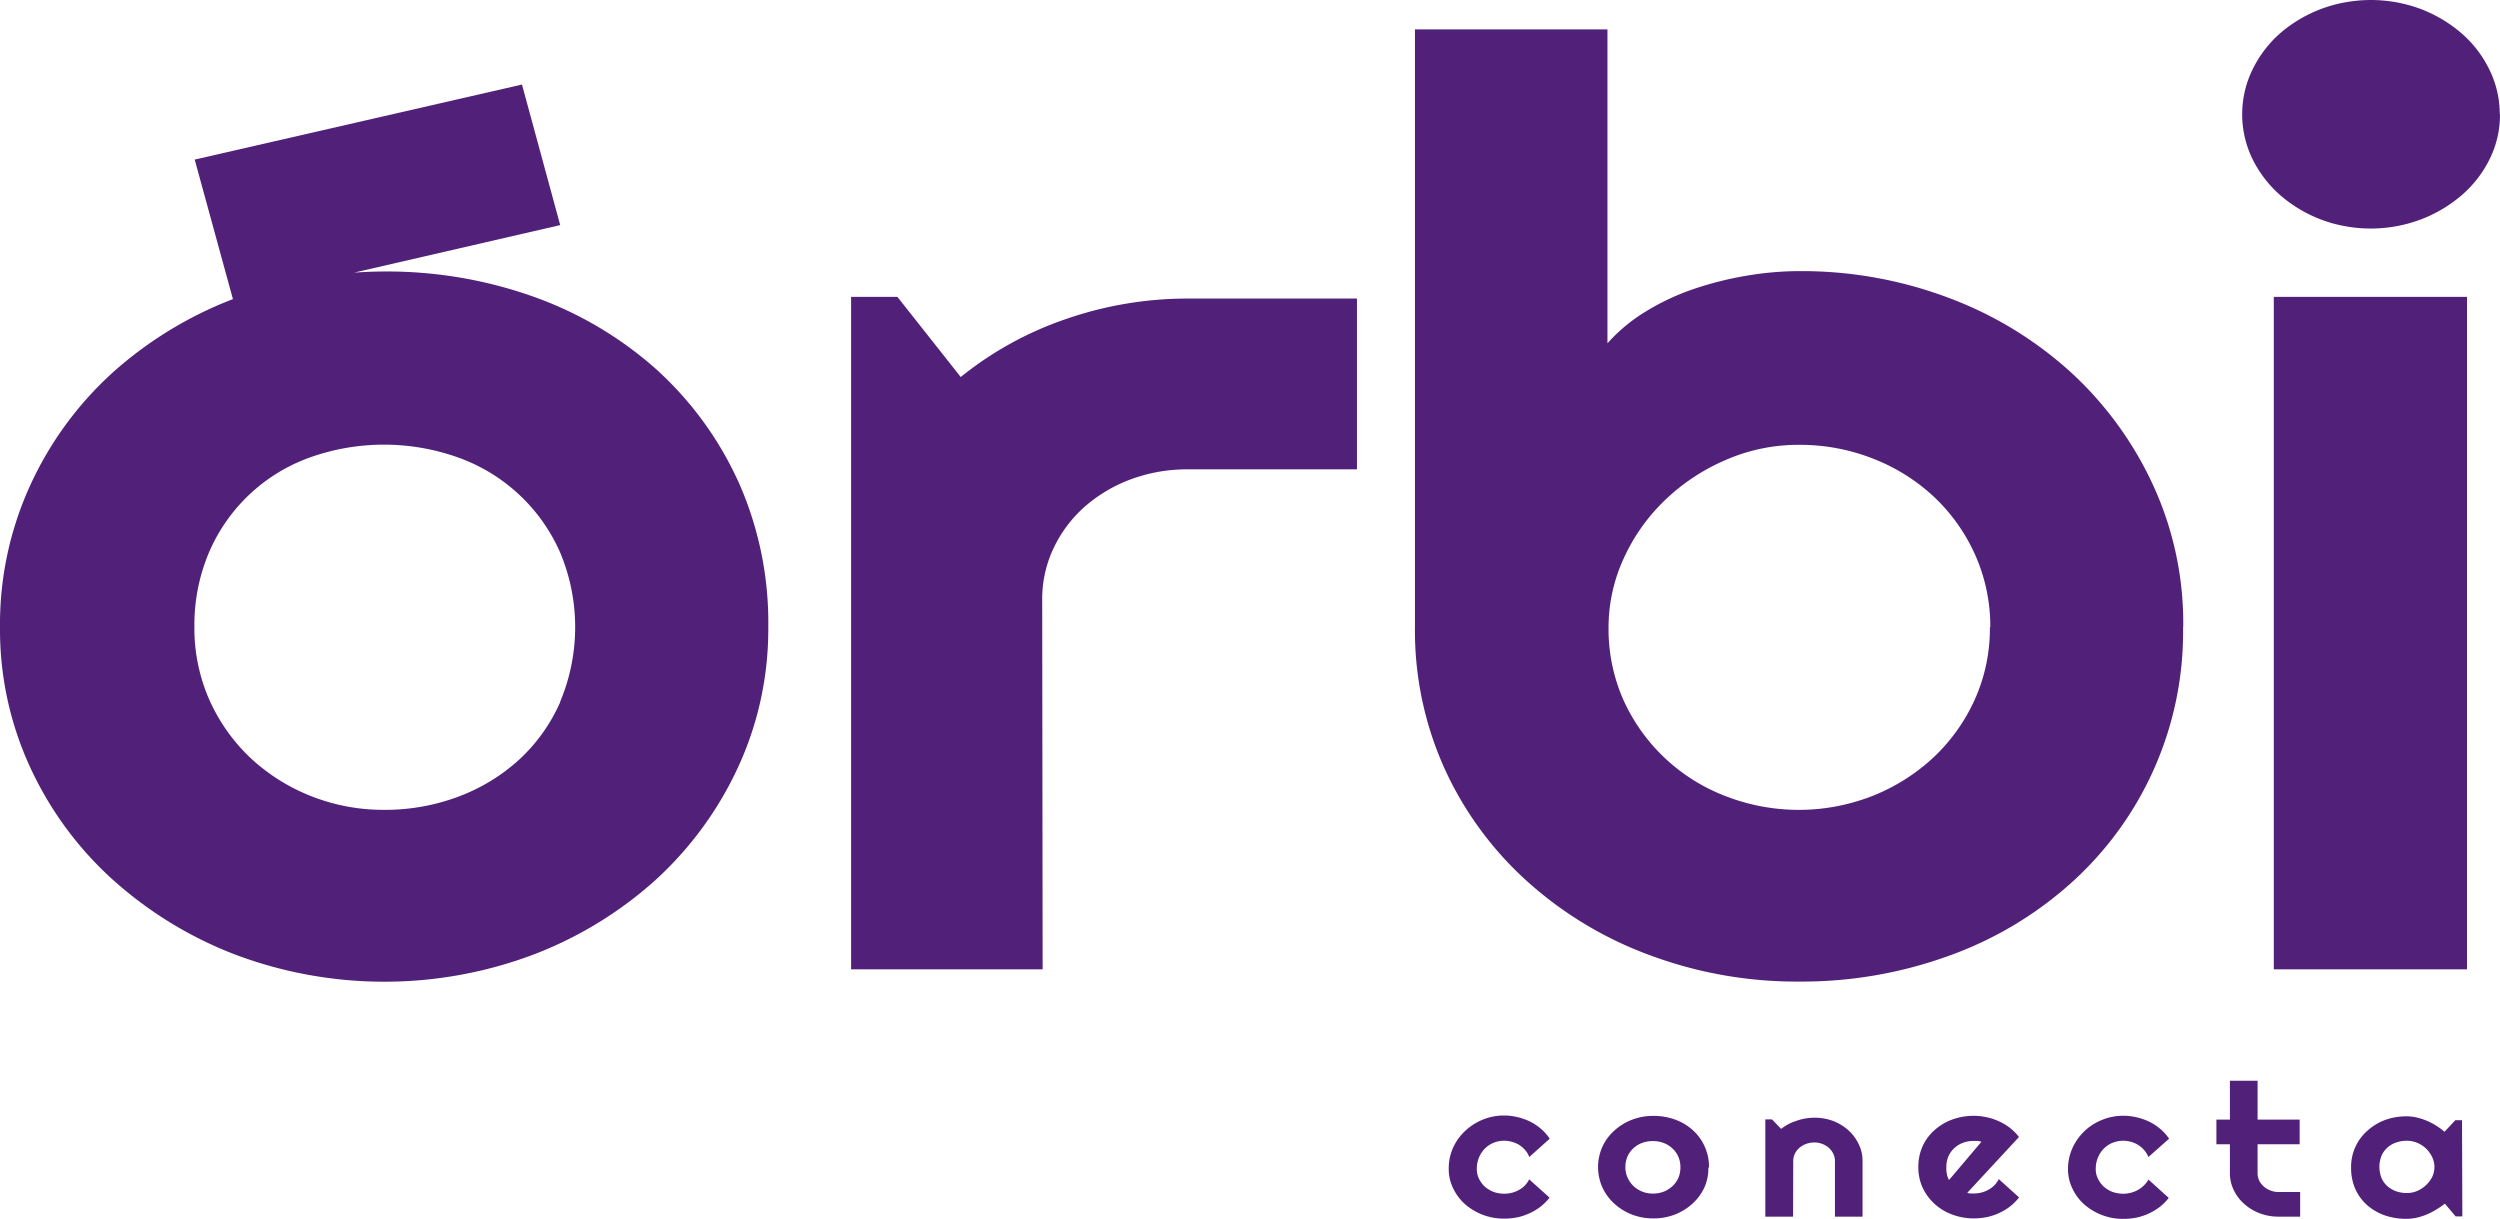 <svg id="orbi" xmlns="http://www.w3.org/2000/svg" width="247.237" height="120.541" viewBox="0 0 247.237 120.541">
  <path id="Caminho_57" data-name="Caminho 57" d="M50.4,77.476H31.457v-66.5h4.581L42.3,18.9a34.049,34.049,0,0,1,10.419-5.738,36.7,36.7,0,0,1,12.055-2.021H81.485v16.89H64.737a15.993,15.993,0,0,0-5.631.991,14.578,14.578,0,0,0-4.581,2.734,12.741,12.741,0,0,0-3.057,4.1,11.681,11.681,0,0,0-1.111,5.033Z" transform="translate(52.712 18.385)" fill="#512179"/>
  <path id="Caminho_58" data-name="Caminho 58" d="M109.2,60.2a17.411,17.411,0,0,0-1.49-7.133,17.953,17.953,0,0,0-4.064-5.738,18.775,18.775,0,0,0-6.027-3.788,19.694,19.694,0,0,0-7.336-1.371,17.9,17.9,0,0,0-7.328,1.53,19.992,19.992,0,0,0-6.027,4.034A18.65,18.65,0,0,0,72.9,53.5a16.348,16.348,0,0,0-1.455,6.737A17.38,17.38,0,0,0,72.9,67.369a18.2,18.2,0,0,0,10.04,9.511,19.97,19.97,0,0,0,14.638,0,19.276,19.276,0,0,0,6.027-3.82,18.018,18.018,0,0,0,4.064-5.714,17.126,17.126,0,0,0,1.49-7.133Zm19.064.016A33.389,33.389,0,0,1,117.2,85.49a36.52,36.52,0,0,1-12.114,7.217,42.649,42.649,0,0,1-14.836,2.544,41.505,41.505,0,0,1-14.716-2.608,37.288,37.288,0,0,1-12.129-7.3A33.929,33.929,0,0,1,55.279,74.3,33.157,33.157,0,0,1,52.3,60.165V1.087H71.337V32.132a16.442,16.442,0,0,1,3.711-3.1,23.5,23.5,0,0,1,4.727-2.243,33.613,33.613,0,0,1,5.244-1.332,31.289,31.289,0,0,1,5.278-.467,41.212,41.212,0,0,1,14.836,2.663,37.312,37.312,0,0,1,12.055,7.363,35,35,0,0,1,8.3,11.562A32.642,32.642,0,0,1,128.279,60.2" transform="translate(87.632 1.822)" fill="#512179"/>
  <path id="Caminho_59" data-name="Caminho 59" d="M105.106,95.861H86v-66.5h19.107Zm3.264-84.567a9.857,9.857,0,0,1-1.007,4.407,11.352,11.352,0,0,1-2.738,3.567,13.616,13.616,0,0,1-4.064,2.425,14.029,14.029,0,0,1-7.376.7,13.407,13.407,0,0,1-6.591-3.128A11.532,11.532,0,0,1,83.881,15.7a10.085,10.085,0,0,1,0-8.79,11.475,11.475,0,0,1,2.712-3.59A13.5,13.5,0,0,1,93.187.209,14.124,14.124,0,0,1,100.56.9,13.611,13.611,0,0,1,104.6,3.321a11.3,11.3,0,0,1,2.738,3.6,9.918,9.918,0,0,1,1.007,4.383" transform="translate(138.867 0)" fill="#512179"/>
  <path id="Caminho_60" data-name="Caminho 60" d="M55.411,64.176a17.068,17.068,0,0,1-4.064,5.706,18.491,18.491,0,0,1-6.027,3.67,20.612,20.612,0,0,1-7.328,1.3,19.426,19.426,0,0,1-7.336-1.4,18.909,18.909,0,0,1-5.976-3.82,17.967,17.967,0,0,1-4-5.714,17.549,17.549,0,0,1-1.455-7.133,18.421,18.421,0,0,1,1.455-7.418A17.133,17.133,0,0,1,30.655,40a21.83,21.83,0,0,1,14.638,0,17.412,17.412,0,0,1,10.092,9.376,19.08,19.08,0,0,1,0,14.813ZM73,42.357a33.925,33.925,0,0,0-8.128-11.1,36.754,36.754,0,0,0-12.055-7.133,43.211,43.211,0,0,0-14.836-2.512c-1,0-1.981.048-2.962.111l20.381-4.7-3.78-13.9L19.255,10.544l3.78,13.8A38.525,38.525,0,0,0,11.152,31.6,34.317,34.317,0,0,0,2.99,42.753,33.028,33.028,0,0,0,0,56.782,32.527,32.527,0,0,0,2.99,70.659a34.369,34.369,0,0,0,8.163,11.1,38.962,38.962,0,0,0,12.055,7.387,41.853,41.853,0,0,0,29.6,0,38.6,38.6,0,0,0,12.055-7.387,34.9,34.9,0,0,0,8.287-11.471,32.543,32.543,0,0,0,2.829-13.527,34.145,34.145,0,0,0-2.988-14.433" transform="translate(0 5.237)" fill="#512179"/>
  <path id="Caminho_61" data-name="Caminho 61" d="M63.527,43.528l-2.015,1.807a2.179,2.179,0,0,0-.4-.674,2.9,2.9,0,0,0-.586-.515,2.821,2.821,0,0,0-.715-.309,2.865,2.865,0,0,0-.783-.111,2.772,2.772,0,0,0-1.059.206,2.714,2.714,0,0,0-.861.578,2.872,2.872,0,0,0-.577.888,2.947,2.947,0,0,0-.207,1.133,2.143,2.143,0,0,0,.207.935,2.646,2.646,0,0,0,.577.793,2.842,2.842,0,0,0,.861.523,3.075,3.075,0,0,0,1.059.182,3.13,3.13,0,0,0,.775-.095,2.778,2.778,0,0,0,.7-.285,2.554,2.554,0,0,0,.585-.444,2.525,2.525,0,0,0,.413-.595l2.015,1.807a5.161,5.161,0,0,1-.861.872,5.7,5.7,0,0,1-1.085.658,5.624,5.624,0,0,1-1.205.412,6.634,6.634,0,0,1-1.317.135A5.829,5.829,0,0,1,55.158,50a4.863,4.863,0,0,1-1.18-1.585,4.245,4.245,0,0,1-.431-1.9,4.926,4.926,0,0,1,.882-2.9,5.573,5.573,0,0,1,2.476-1.972,5.484,5.484,0,0,1,2.118-.412,5.782,5.782,0,0,1,1.326.159,6.087,6.087,0,0,1,1.231.436,5.187,5.187,0,0,1,1.085.721,4.587,4.587,0,0,1,.861.967" transform="translate(89.726 69.087)" fill="#512179"/>
  <path id="Caminho_62" data-name="Caminho 62" d="M67.211,46.317a2.591,2.591,0,0,0-.224-1.078,2.445,2.445,0,0,0-.586-.793,2.6,2.6,0,0,0-.861-.531,3.076,3.076,0,0,0-1.059-.182,3.11,3.11,0,0,0-1.059.182,2.6,2.6,0,0,0-.861.531,2.412,2.412,0,0,0-.577.793,2.586,2.586,0,0,0-.215,1.078,2.412,2.412,0,0,0,.215,1.03,2.635,2.635,0,0,0,1.438,1.379,2.776,2.776,0,0,0,1.059.2,2.9,2.9,0,0,0,1.059-.182,2.764,2.764,0,0,0,.861-.531,2.442,2.442,0,0,0,.586-.793,2.575,2.575,0,0,0,.224-1.07Zm2.764.032a4.632,4.632,0,0,1-.4,1.989,5.04,5.04,0,0,1-1.171,1.585,5.655,5.655,0,0,1-1.722,1.07,5.86,5.86,0,0,1-2.153.388,5.781,5.781,0,0,1-2.135-.388,5.688,5.688,0,0,1-1.722-1.07,5.031,5.031,0,0,1-1.2-1.658A4.943,4.943,0,0,1,59.5,44.28a4.891,4.891,0,0,1,1.18-1.585A5.52,5.52,0,0,1,62.4,41.633a5.781,5.781,0,0,1,2.135-.389,6.2,6.2,0,0,1,2.153.365,5.27,5.27,0,0,1,1.748,1.046A4.793,4.793,0,0,1,69.6,44.249a4.877,4.877,0,0,1,.439,2.092" transform="translate(98.974 69.112)" fill="#512179"/>
  <path id="Caminho_63" data-name="Caminho 63" d="M67.994,51.1H65.248V41.481h.663l.9.935a4.83,4.83,0,0,1,1.507-.793,5.357,5.357,0,0,1,3.608,0,4.946,4.946,0,0,1,1.533.927,4.4,4.4,0,0,1,1.025,1.379,3.7,3.7,0,0,1,.379,1.672V51.1h-2.73V45.6a1.67,1.67,0,0,0-.155-.713,1.955,1.955,0,0,0-.448-.594,2.157,2.157,0,0,0-1.447-.531,2.284,2.284,0,0,0-.809.143,2.12,2.12,0,0,0-.663.389,1.955,1.955,0,0,0-.448.594,1.67,1.67,0,0,0-.155.713Z" transform="translate(109.333 69.224)" fill="#512179"/>
  <path id="Caminho_64" data-name="Caminho 64" d="M77.145,43.81a1.631,1.631,0,0,0-.379-.087h-.379a3.076,3.076,0,0,0-1.059.182,2.548,2.548,0,0,0-.861.531,2.419,2.419,0,0,0-.577.793,2.737,2.737,0,0,0-.215,1.086v.3a2.611,2.611,0,0,0,.052.349,1.172,1.172,0,0,0,.086.341,1.475,1.475,0,0,0,.129.285Zm-1.4,5.048a1.492,1.492,0,0,0,.318.063h.327a3.062,3.062,0,0,0,.766-.095,2.838,2.838,0,0,0,.706-.285,2.548,2.548,0,0,0,.577-.444,2.464,2.464,0,0,0,.422-.595l2.006,1.807a4.852,4.852,0,0,1-.861.872,5.237,5.237,0,0,1-1.076.658,5.877,5.877,0,0,1-1.214.412,6.527,6.527,0,0,1-1.309.135,6.026,6.026,0,0,1-2.144-.38,5.181,5.181,0,0,1-2.927-2.647,4.862,4.862,0,0,1-.431-2.045,5,5,0,0,1,.431-2.084,4.718,4.718,0,0,1,1.188-1.585,5.315,5.315,0,0,1,1.722-1.03,6.193,6.193,0,0,1,2.144-.373,5.7,5.7,0,0,1,1.318.151,5.458,5.458,0,0,1,1.214.412A5.3,5.3,0,0,1,80,42.462a5.445,5.445,0,0,1,.861.872Z" transform="translate(118.807 69.107)" fill="#512179"/>
  <path id="Caminho_65" data-name="Caminho 65" d="M86.431,43.514,84.39,45.32a2.4,2.4,0,0,0-.413-.673,2.681,2.681,0,0,0-.585-.515,2.828,2.828,0,0,0-.715-.309,2.793,2.793,0,0,0-.775-.111,2.832,2.832,0,0,0-1.068.206,2.58,2.58,0,0,0-.861.579,2.722,2.722,0,0,0-.577.888,2.82,2.82,0,0,0-.215,1.133,2.033,2.033,0,0,0,.215.935,2.5,2.5,0,0,0,.577.793,2.713,2.713,0,0,0,.861.523,3.166,3.166,0,0,0,1.068.182,3.014,3.014,0,0,0,.766-.1,2.7,2.7,0,0,0,.7-.285,2.4,2.4,0,0,0,.585-.444,2.348,2.348,0,0,0,.439-.57L86.4,49.363a4.871,4.871,0,0,1-.861.872,5.756,5.756,0,0,1-2.29,1.07,6.527,6.527,0,0,1-1.309.135,5.83,5.83,0,0,1-3.892-1.427,4.87,4.87,0,0,1-1.18-1.585,4.363,4.363,0,0,1-.431-1.9,5.055,5.055,0,0,1,.431-2.069,5.377,5.377,0,0,1,2.928-2.806,5.551,5.551,0,0,1,2.144-.412,5.646,5.646,0,0,1,1.317.159,5.9,5.9,0,0,1,1.231.436,5.413,5.413,0,0,1,1.094.721,4.565,4.565,0,0,1,.861.967" transform="translate(128.077 69.102)" fill="#512179"/>
  <path id="Caminho_66" data-name="Caminho 66" d="M88.111,53.386a5.183,5.183,0,0,1-1.859-.313,4.883,4.883,0,0,1-1.585-.947,4.269,4.269,0,0,1-1.033-1.371,3.79,3.79,0,0,1-.379-1.664V46.229H81.92V43.788h1.335V39.944h2.738v3.844h4.159v2.441H85.993V49.09a1.722,1.722,0,0,0,.155.721,1.926,1.926,0,0,0,.448.587,2.078,2.078,0,0,0,.663.4,2.128,2.128,0,0,0,.861.151H90.2v2.441Z" transform="translate(137.271 66.933)" fill="#512179"/>
  <path id="Caminho_67" data-name="Caminho 67" d="M95.14,46.292a2.218,2.218,0,0,0-.215-.975A2.8,2.8,0,0,0,93.478,43.9a2.68,2.68,0,0,0-1.059-.222,3.163,3.163,0,0,0-1.068.174,2.477,2.477,0,0,0-.861.5,2.377,2.377,0,0,0-.577.793,3.007,3.007,0,0,0,0,2.235,2.376,2.376,0,0,0,.577.793,2.619,2.619,0,0,0,.861.5,3.17,3.17,0,0,0,1.068.174,2.685,2.685,0,0,0,1.059-.222,3.016,3.016,0,0,0,.861-.587,2.949,2.949,0,0,0,.585-.793,2.3,2.3,0,0,0,.215-.975ZM97.9,51.159h-.663L96.173,49.9a8.7,8.7,0,0,1-.861.587,6.643,6.643,0,0,1-.921.476,5.5,5.5,0,0,1-.99.317,4.47,4.47,0,0,1-1.025.119,6.57,6.57,0,0,1-2.144-.341,5.351,5.351,0,0,1-1.722-.991,4.763,4.763,0,0,1-1.18-1.585,5.16,5.16,0,0,1-.431-2.148,4.74,4.74,0,0,1,1.61-3.646,5.505,5.505,0,0,1,1.722-1.054,6.192,6.192,0,0,1,2.144-.372,4.607,4.607,0,0,1,1.033.119,6.27,6.27,0,0,1,.99.325,6.193,6.193,0,0,1,.921.483,6.73,6.73,0,0,1,.818.6l1.068-1.141h.663Z" transform="translate(145.613 69.137)" fill="#512179"/>
</svg>
